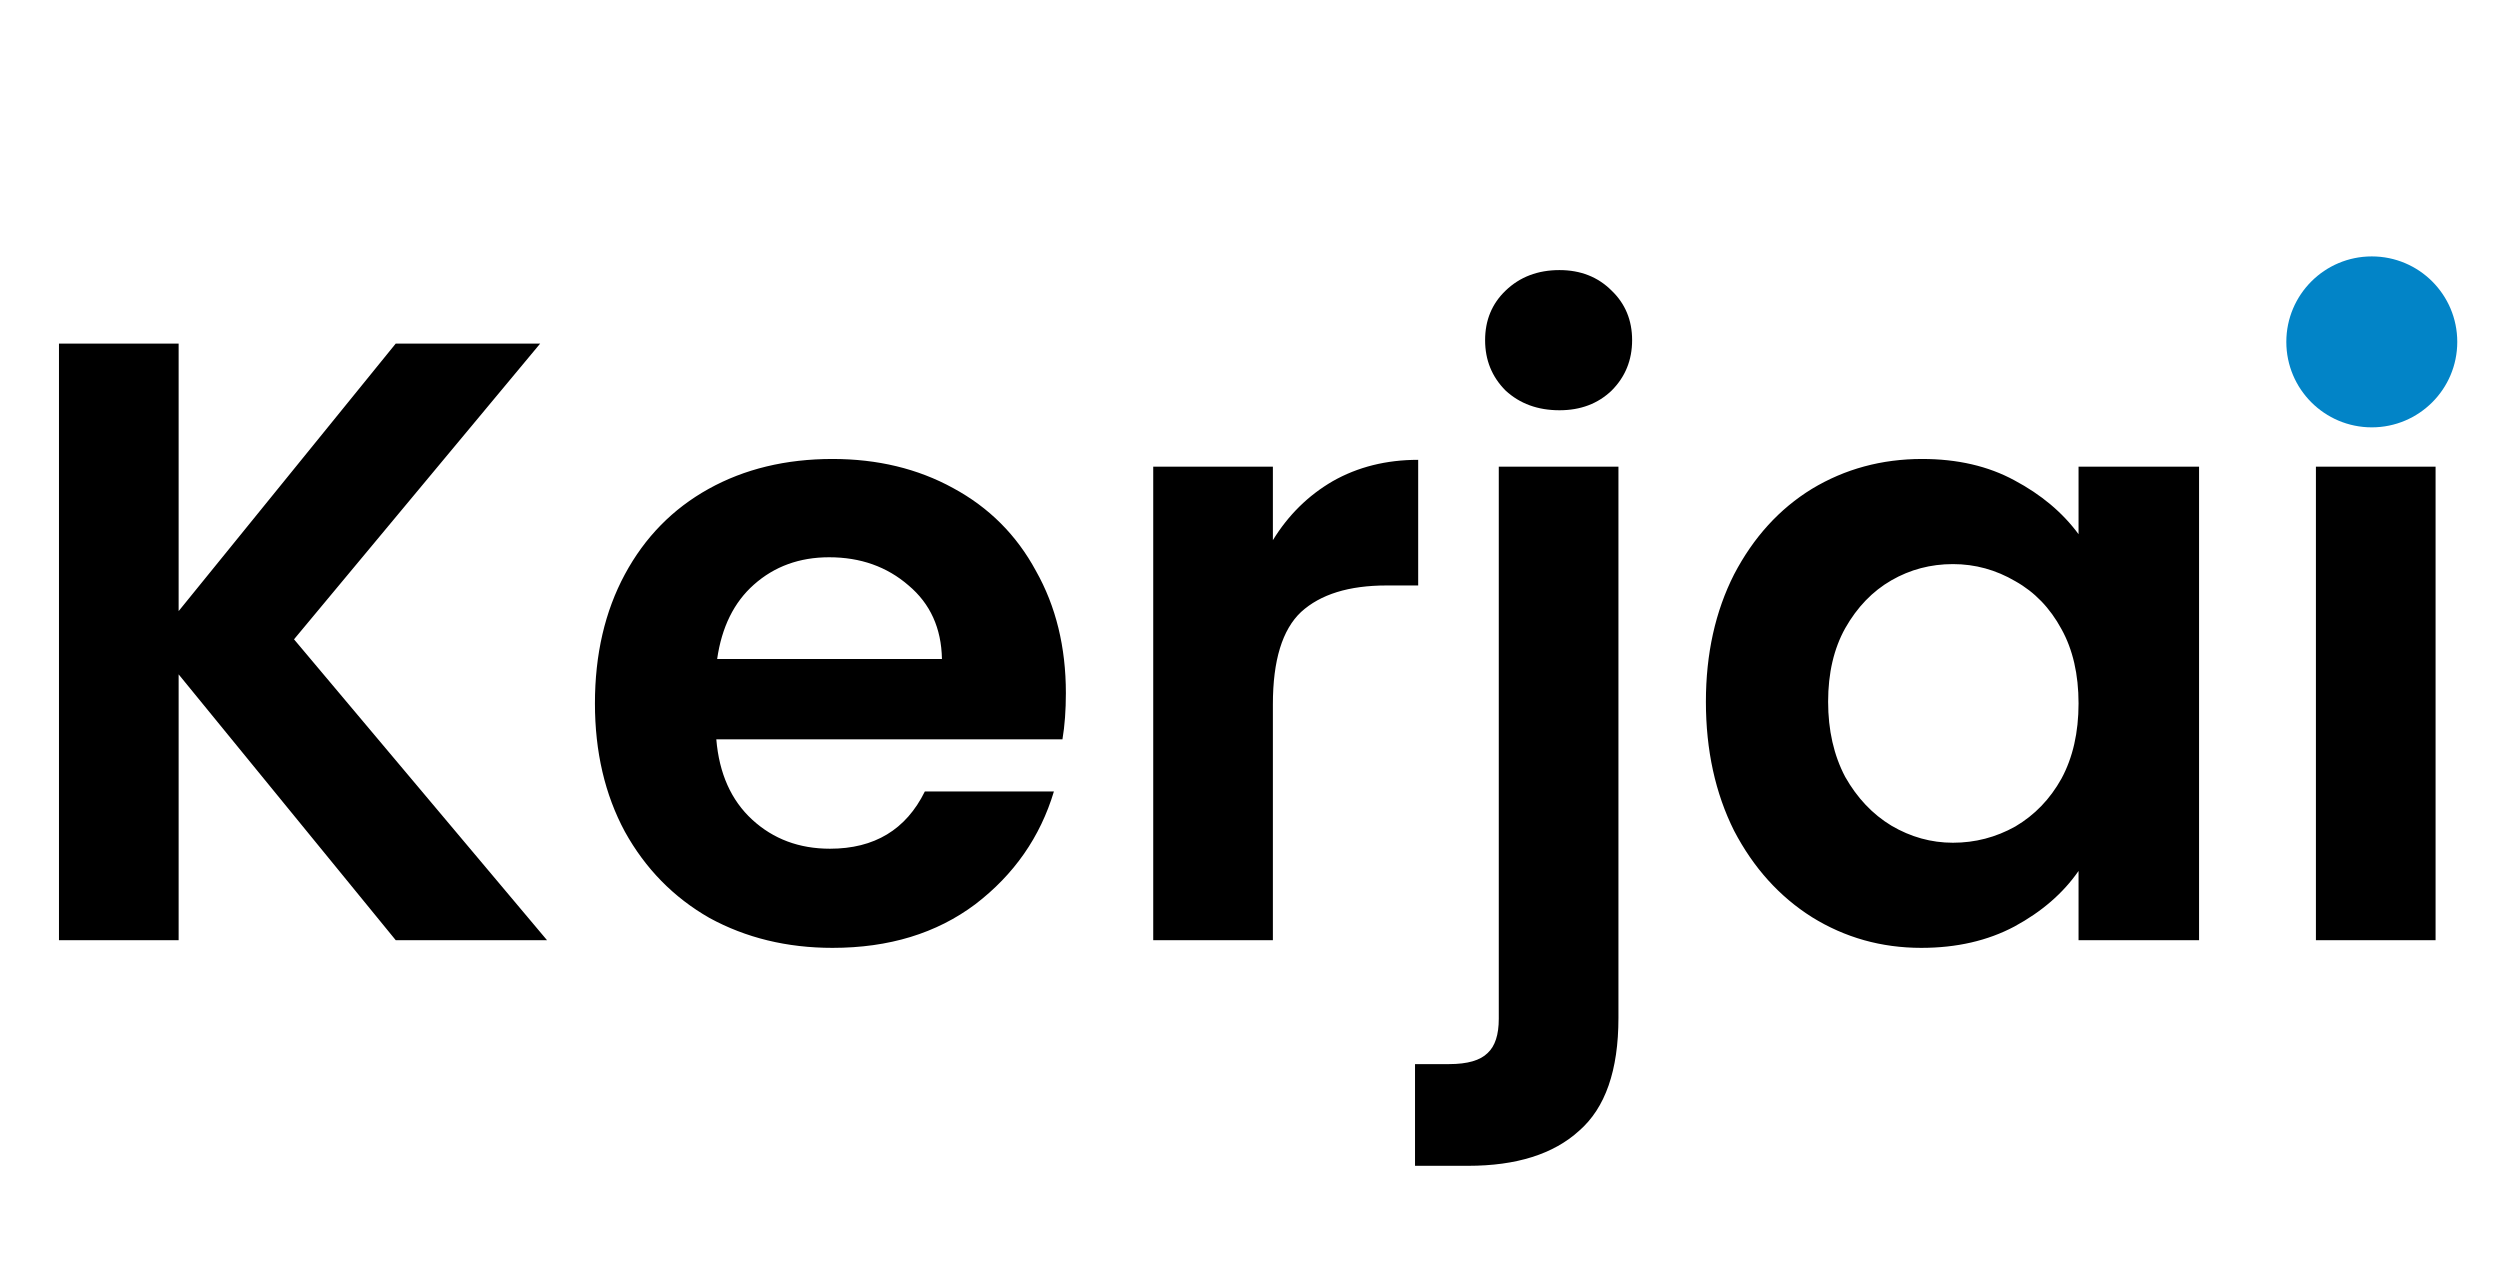 <svg width="117" height="60" viewBox="0 0 117 60" fill="none" xmlns="http://www.w3.org/2000/svg">
<path d="M18.52 44L8.36 31.56V44H2.76V16.08H8.36V28.6L18.52 16.08H25.28L13.76 29.92L25.6 44H18.52ZM49.883 32.44C49.883 33.24 49.83 33.96 49.723 34.6H33.523C33.657 36.2 34.217 37.453 35.203 38.36C36.19 39.267 37.403 39.72 38.843 39.72C40.923 39.72 42.403 38.827 43.283 37.04H49.323C48.683 39.173 47.457 40.933 45.643 42.32C43.83 43.68 41.603 44.36 38.963 44.36C36.83 44.36 34.91 43.893 33.203 42.96C31.523 42 30.203 40.653 29.243 38.92C28.31 37.187 27.843 35.187 27.843 32.92C27.843 30.627 28.31 28.613 29.243 26.88C30.177 25.147 31.483 23.813 33.163 22.88C34.843 21.947 36.777 21.48 38.963 21.48C41.07 21.48 42.95 21.933 44.603 22.84C46.283 23.747 47.577 25.04 48.483 26.72C49.417 28.373 49.883 30.28 49.883 32.44ZM44.083 30.84C44.057 29.4 43.537 28.253 42.523 27.4C41.51 26.52 40.27 26.08 38.803 26.08C37.417 26.08 36.243 26.507 35.283 27.36C34.35 28.187 33.777 29.347 33.563 30.84H44.083ZM59.571 25.28C60.291 24.107 61.224 23.187 62.371 22.52C63.544 21.853 64.878 21.52 66.371 21.52V27.4H64.891C63.131 27.4 61.798 27.813 60.891 28.64C60.011 29.467 59.571 30.907 59.571 32.96V44H53.971V21.84H59.571V25.28ZM72.983 19.2C71.969 19.2 71.129 18.893 70.463 18.28C69.823 17.64 69.503 16.853 69.503 15.92C69.503 14.987 69.823 14.213 70.463 13.6C71.129 12.96 71.969 12.64 72.983 12.64C73.969 12.64 74.783 12.96 75.423 13.6C76.063 14.213 76.383 14.987 76.383 15.92C76.383 16.853 76.063 17.64 75.423 18.28C74.783 18.893 73.969 19.2 72.983 19.2ZM75.743 47.64C75.743 50.093 75.129 51.853 73.903 52.92C72.703 54.013 70.969 54.56 68.703 54.56H66.223V49.8H67.823C68.676 49.8 69.276 49.627 69.623 49.28C69.969 48.96 70.143 48.427 70.143 47.68V21.84H75.743V47.64ZM79.836 32.84C79.836 30.6 80.276 28.613 81.156 26.88C82.062 25.147 83.276 23.813 84.796 22.88C86.342 21.947 88.062 21.48 89.956 21.48C91.609 21.48 93.049 21.813 94.276 22.48C95.529 23.147 96.529 23.987 97.276 25V21.84H102.916V44H97.276V40.76C96.556 41.8 95.556 42.667 94.276 43.36C93.022 44.027 91.569 44.36 89.916 44.36C88.049 44.36 86.342 43.88 84.796 42.92C83.276 41.96 82.062 40.613 81.156 38.88C80.276 37.12 79.836 35.107 79.836 32.84ZM97.276 32.92C97.276 31.56 97.009 30.4 96.476 29.44C95.942 28.453 95.222 27.707 94.316 27.2C93.409 26.667 92.436 26.4 91.396 26.4C90.356 26.4 89.396 26.653 88.516 27.16C87.636 27.667 86.916 28.413 86.356 29.4C85.822 30.36 85.556 31.507 85.556 32.84C85.556 34.173 85.822 35.347 86.356 36.36C86.916 37.347 87.636 38.107 88.516 38.64C89.422 39.173 90.382 39.44 91.396 39.44C92.436 39.44 93.409 39.187 94.316 38.68C95.222 38.147 95.942 37.4 96.476 36.44C97.009 35.453 97.276 34.28 97.276 32.92ZM111.225 19.2C110.238 19.2 109.412 18.893 108.745 18.28C108.105 17.64 107.785 16.853 107.785 15.92C107.785 14.987 108.105 14.213 108.745 13.6C109.412 12.96 110.238 12.64 111.225 12.64C112.212 12.64 113.025 12.96 113.665 13.6C114.332 14.213 114.665 14.987 114.665 15.92C114.665 16.853 114.332 17.64 113.665 18.28C113.025 18.893 112.212 19.2 111.225 19.2ZM113.985 21.84V44H108.385V21.84H113.985Z" fill="black"/>
<circle cx="111" cy="16" r="4" fill="#0284C7"/>
</svg>
